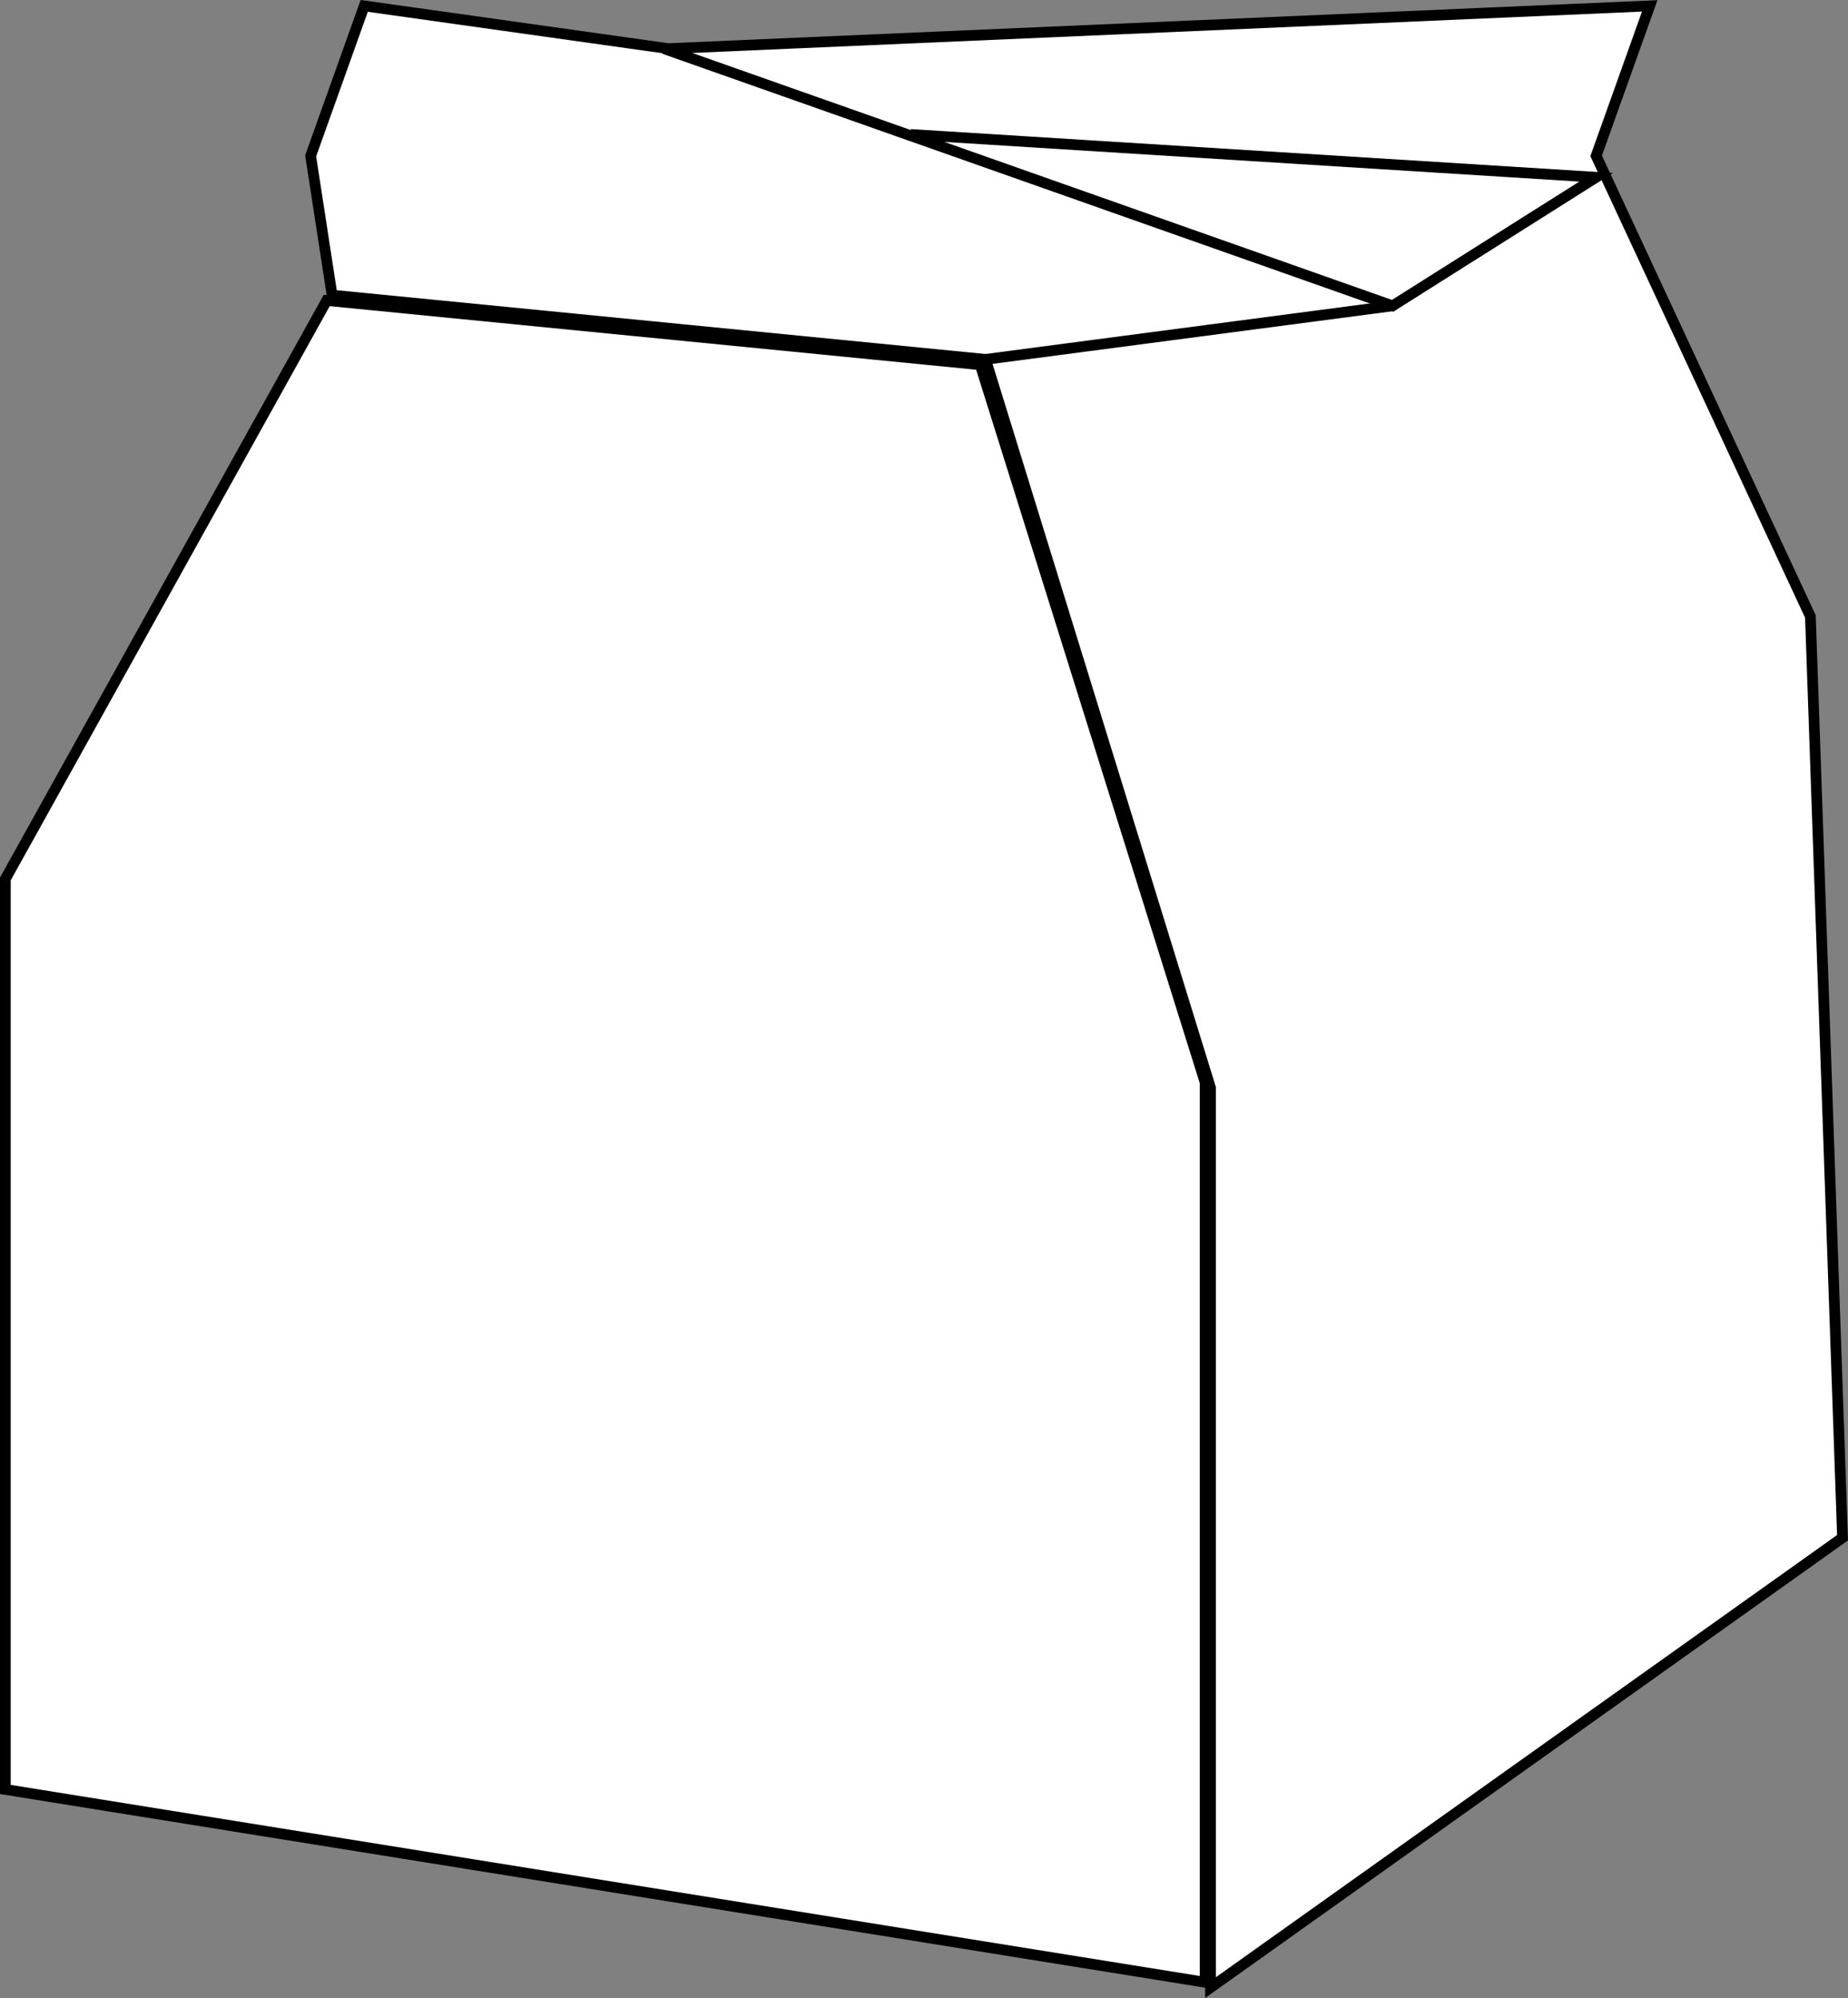 <svg xmlns="http://www.w3.org/2000/svg" viewBox="0 0 172.51 186.52"><rect x="0" y="0" width="172.51" height="186.52" fill="#808080" stroke="none"/><defs><style>.cls-1{fill:#fff;stroke:#000;stroke-miterlimit:10;}</style></defs><title>test</title><g id="Layer_2" data-name="Layer 2"><g id="Layer_1-2" data-name="Layer 1"><polygon class="cls-1" points="30.5 28.05 0.5 82.05 0.5 167.05 112.5 185.05 112.5 101.05 91.5 34.05 30.5 28.05"/><polygon class="cls-1" points="172 143.55 169 57.55 149 14.55 154 0.55 62.38 4.54 34 0.55 29 14.55 31 27.55 92 33.55 113 101.55 113 185.55 172 143.55"/><polyline class="cls-1" points="62 4.55 85.13 12.71 130 28.55 149 16.55 85 12.55"/><line class="cls-1" x1="92" y1="33.55" x2="130" y2="28.55"/></g></g></svg>